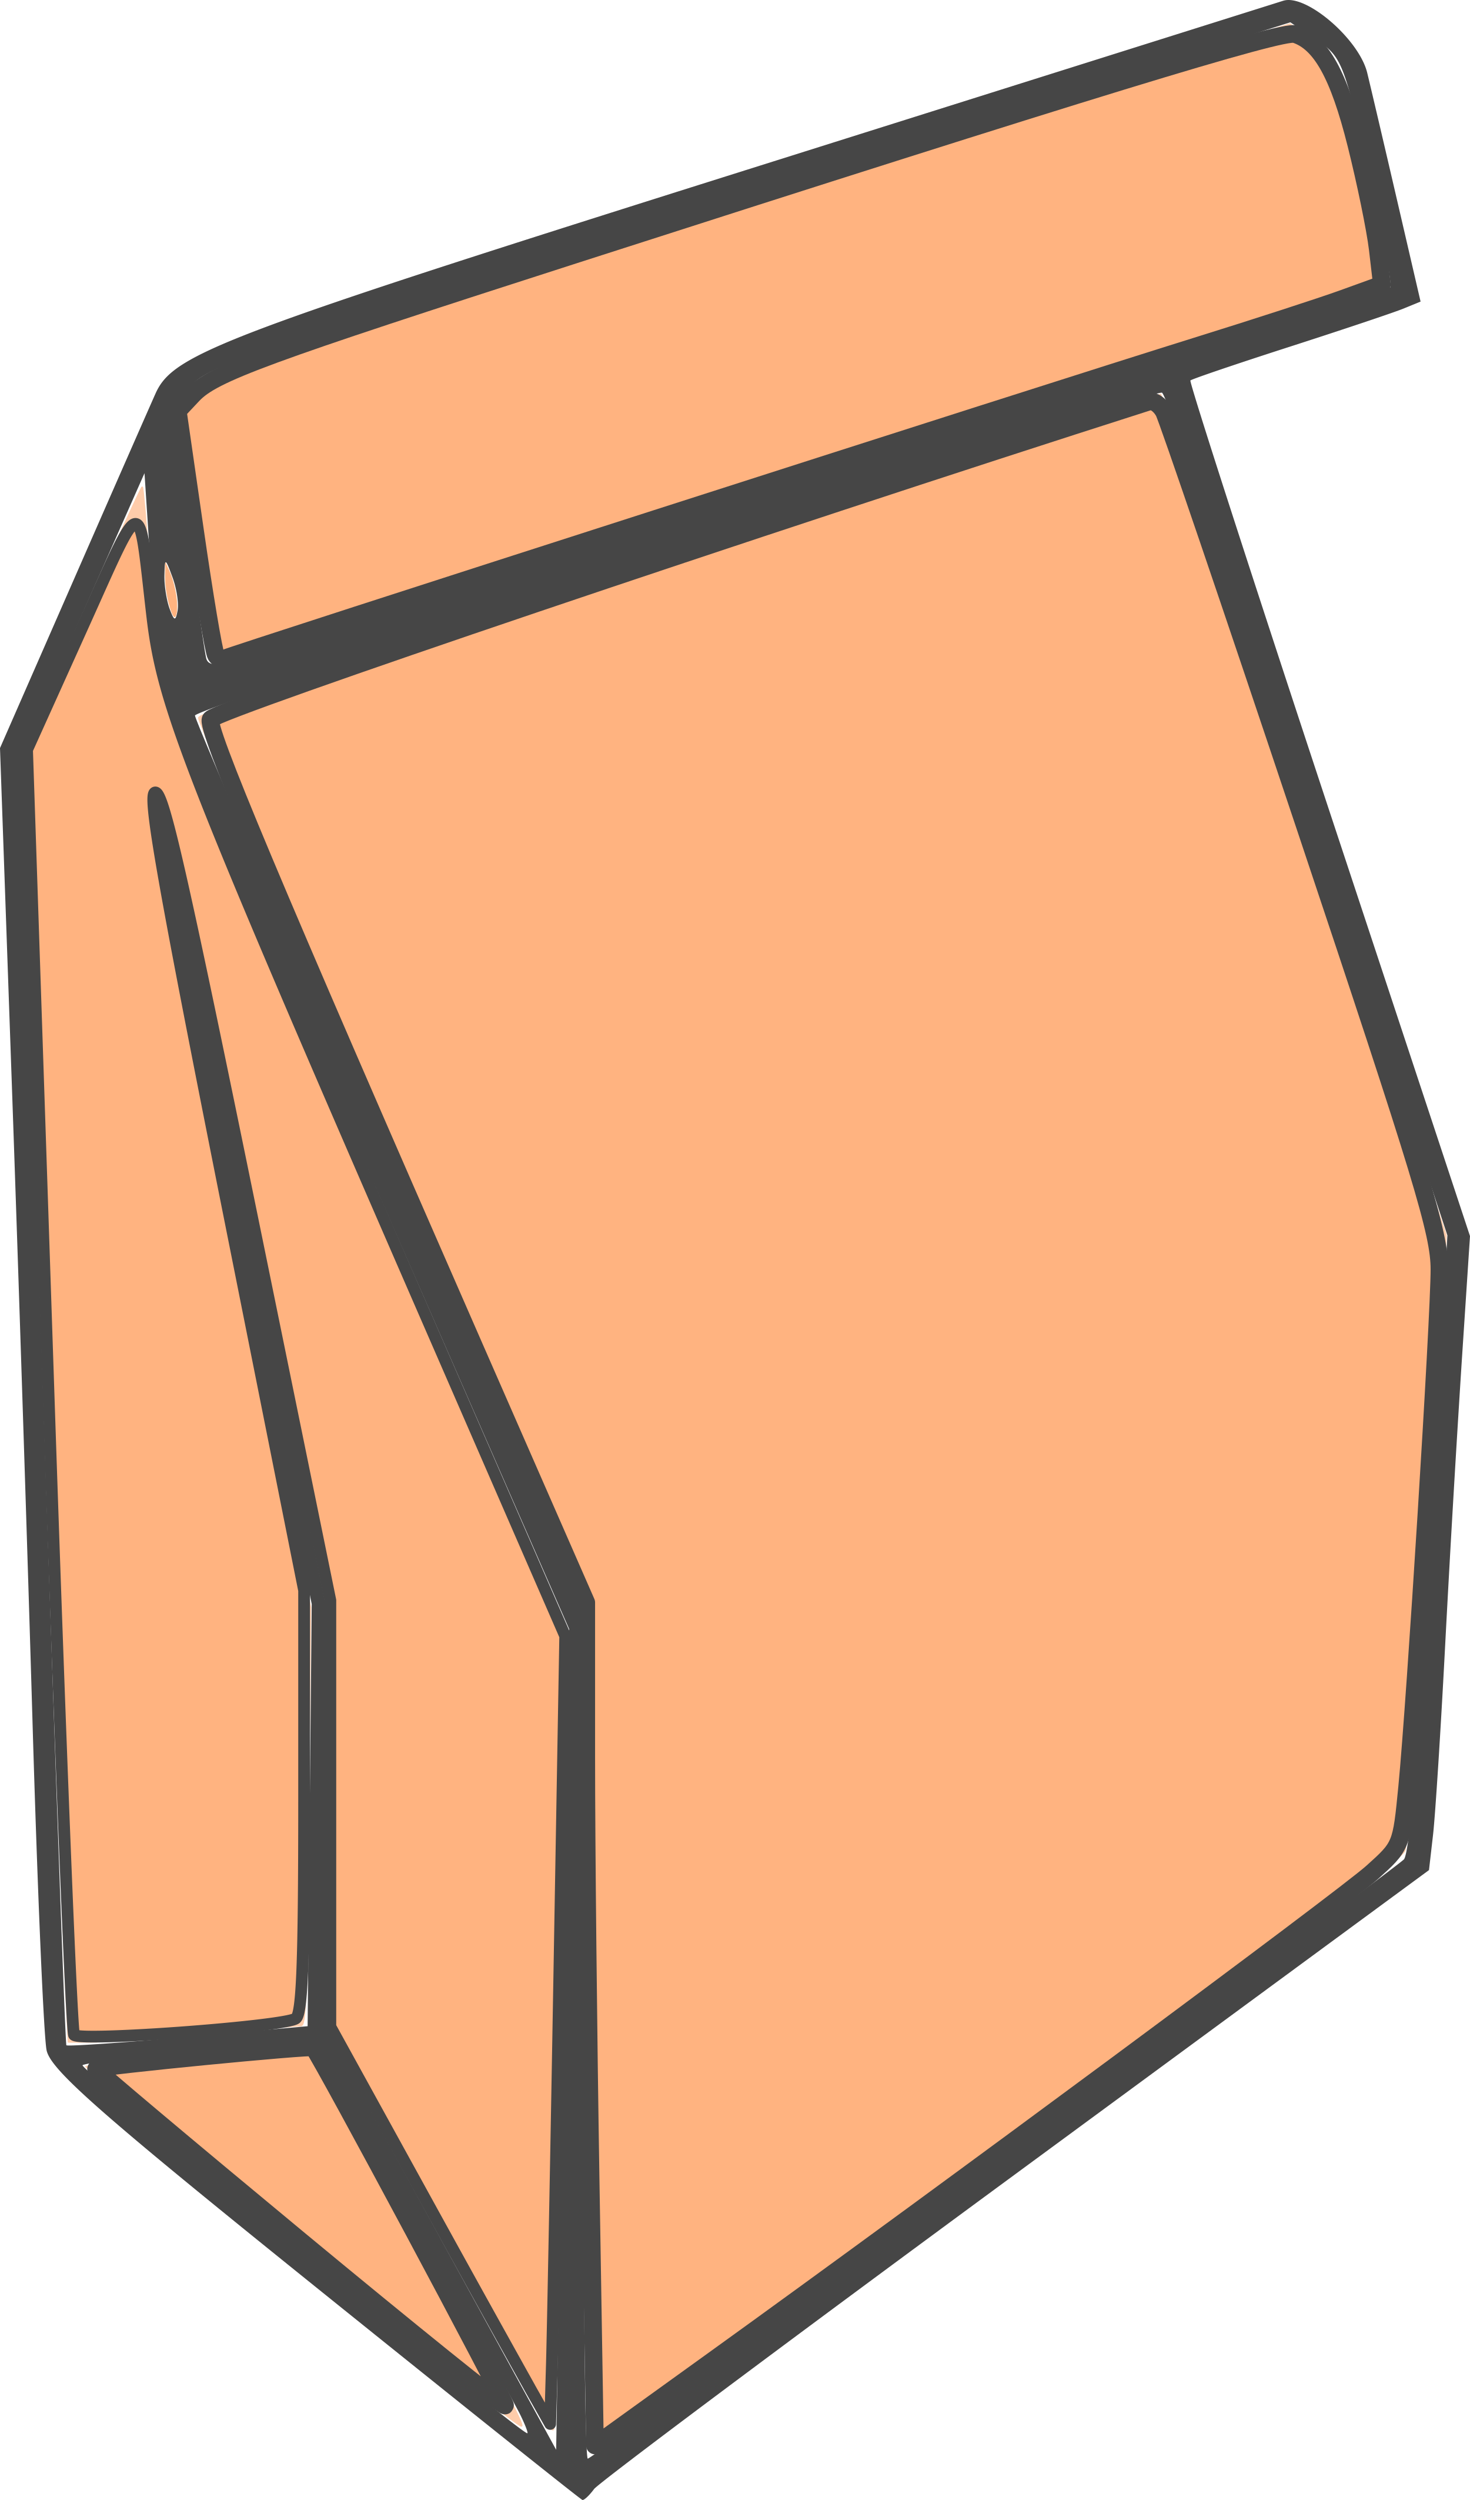 <svg xmlns="http://www.w3.org/2000/svg" width="50" height="85"><path d="M10.735 77.755c-7.316-5.888-9.006-7.374-9.15-8.043-.096-.452-.311-5.447-.477-11.1C.942 52.96.625 43.182.403 36.884L0 25.434l2.552-5.823c1.403-3.203 2.64-6.016 2.747-6.251.61-1.338 2.333-1.988 20.089-7.583C35.194 2.687 43.413.1 43.65.025c.775-.24 2.576 1.307 2.854 2.451.138.569.603 2.551 1.033 4.406l.782 3.372-.574.235c-.315.13-2.057.714-3.871 1.298-1.814.584-3.337 1.101-3.384 1.149-.047.047 2.073 6.612 4.711 14.589L50 42.027l-.283 4.296a858.773 858.773 0 0 0-.56 9.577c-.151 2.905-.338 5.822-.414 6.482l-.138 1.201-14.052 10.325c-7.729 5.678-14.184 10.502-14.346 10.719-.161.217-.34.385-.396.372-.057-.012-4.14-3.272-9.076-7.244zm23.07-4.186c7.502-5.514 13.778-10.17 13.947-10.35.198-.21.513-4.004.893-10.77l.586-10.446-4.723-14.319c-2.598-7.876-4.843-14.326-4.988-14.334-.658-.035-32.888 10.722-32.888 10.977 0 .158 2.982 7.082 6.627 15.385l6.627 15.097-.034 14.392c-.018 7.916.044 14.393.14 14.393.094 0 6.31-4.511 13.812-10.025zM12.5 39.73c-7.19-16.417-7.093-16.14-7.417-21.08l-.168-2.562-2.082 4.703-2.082 4.704.717 21.984c.395 12.09.75 22.018.79 22.06.038.043 1.9-.085 4.138-.285l4.067-.363.07-7.176.07-7.176-2.758-13.663C6.328 33.36 5.138 27.157 5.2 27.09c.062-.067.168-.062.235.011.067.073 1.375 6.336 2.906 13.919l2.783 13.786v14.257l3.896 7.115 3.897 7.115.222-13.951.222-13.951-6.86-15.663zm5.193 42.366c-.315-.637-6.842-12.58-6.937-12.692-.108-.128-7.806.66-7.948.814-.119.128 14.816 12.483 15.126 12.513.042.004-.067-.282-.241-.635zm6.69-64.992c8.239-2.687 15.178-4.885 15.422-4.885.493 0 7.266-2.213 7.48-2.444.074-.08-.257-1.874-.737-3.985-.827-3.643-.917-3.868-1.765-4.434l-.894-.597-18.298 5.757C10.123 11.38 7.182 12.389 6.58 13.03l-.713.758.523 4.14c.288 2.277.572 4.29.63 4.474.081.252.39.242 1.247-.04.626-.205 7.879-2.572 16.117-5.259zm-18.517 2.52c-.244-.66-.258-.664-.274-.077-.009.34.07.854.174 1.142.157.43.205.444.274.077.046-.245-.032-.76-.174-1.142z" fill="#464646"/><path style="marker:none" d="M20.007 82.79c-.04-.323-.071-6.764-.072-14.315V54.747l-2.967-6.752C11.045 34.512 6.764 24.616 6.764 24.409c0-.147 3.543-1.39 13.45-4.72 6.492-2.183 16.204-5.366 17.988-5.896l1.27-.377.175.409c.505 1.173 1.891 5.221 5.524 16.133l4.01 12.04-.284 5.036c-.49 8.717-.937 15.063-1.117 15.878-.035.157-1.316 1.182-3.71 2.968-8.434 6.295-23.764 17.495-23.944 17.495-.027 0-.08-.263-.12-.586zM7.152 22.432c-.087-.14-.684-4.26-1.005-6.936l-.197-1.64.323-.386c.178-.212.556-.516.84-.675 1.23-.69 5.575-2.144 20.02-6.696l11.998-3.782L43.874.82l.66.457c.764.528.978.837 1.288 1.859.502 1.65 1.49 6.454 1.358 6.594-.216.227-3.734 1.371-9.053 2.945-2.583.764-11.393 3.591-23.409 7.513-3.759 1.227-6.981 2.263-7.16 2.302-.2.044-.357.021-.406-.058z" color="#000" fill="#fca" stroke="#fca" stroke-width=".056" stroke-linecap="round" stroke-linejoin="round" overflow="visible"/><path style="marker:none" d="M14.99 75.98l-3.761-6.87V55.027l-1.503-7.45c-3.4-16.862-4.19-20.564-4.382-20.564-.078 0-.142.106-.142.235 0 .488.86 4.97 3.072 16.013l2.283 11.393-.073 7.106c-.066 6.383-.091 7.106-.25 7.107-.097 0-1.583.125-3.302.278-1.719.153-3.457.278-3.863.278l-.739.001-.072-1.479c-.154-3.143-.683-18.538-1.255-36.524l-.188-5.915 1.99-4.491c1.094-2.47 2.01-4.472 2.033-4.448.024.024.116 1.04.204 2.26.36 4.998.032 4.126 10.71 28.498l3.545 8.09-.195 13.45c-.107 7.398-.23 13.57-.272 13.717-.065.22-.726-.916-3.84-6.603z" color="#000" fill="#fca" stroke="#fca" stroke-width=".056" stroke-linecap="round" stroke-linejoin="round" overflow="visible"/><path style="marker:none" d="M16.865 81.844C11.902 77.826 6.51 73.362 4.093 71.273L2.93 70.266l.774-.13c.923-.154 5.14-.575 6.237-.622l.776-.034 3.052 5.58c1.68 3.07 3.279 5.995 3.555 6.502.276.506.462.92.413.918-.05-.002-.441-.288-.87-.636z" color="#000" fill="#fca" stroke="#fca" stroke-width=".056" stroke-linecap="round" stroke-linejoin="round" overflow="visible"/><path style="marker:none" d="M5.823 20.764a3.812 3.812 0 0 1-.2-1.242l.004-.38.11.236c.215.463.338 1.193.253 1.51-.038.138-.082.106-.167-.124z" color="#000" fill="#ffb380" stroke="#ffb380" stroke-width=".02" stroke-linecap="round" stroke-linejoin="round" overflow="visible"/><path style="marker:none" d="M20.089 74.093c-.081-4.98-.148-11.428-.148-14.33v-5.278l-3.81-8.693C9.205 29.993 6.963 24.653 7.168 24.448c.384-.384 18.526-6.52 31.911-10.794.152-.048.381.11.51.35s2.29 6.583 4.802 14.094c4.01 11.986 4.569 13.828 4.569 15.06 0 1.645-.813 14.683-1.098 17.601-.196 2.007-.196 2.009-1.19 2.902-.99.889-14.677 11.02-22.398 16.578l-4.037 2.907-.148-9.053z" color="#000" fill="#ffb380" stroke="#464646" stroke-width=".6" stroke-linecap="round" stroke-linejoin="round" overflow="visible"/><path style="marker:none" d="M18.02 81.185a1324.38 1324.38 0 0 1-3.74-6.753l-3.044-5.525V54.411L8.668 41.85C6.158 29.577 5.56 26.943 5.284 26.943c-.283 0 .23 2.919 2.61 14.85l2.45 12.283v7.165c0 5.466-.067 7.218-.28 7.386-.346.273-7.342.793-7.545.56-.082-.092-.475-9.961-.873-21.931L.92 25.492l1.864-4.13c2.112-4.677 1.905-4.639 2.393-.436.355 3.054 1.175 5.152 9.283 23.763l4.765 10.937-.198 11.385c-.109 6.26-.224 12.288-.256 13.393l-.058 2.009-.694-1.228z" color="#000" fill="#ffb380" stroke="#464646" stroke-width=".4" stroke-linecap="round" stroke-linejoin="round" overflow="visible"/><path style="marker:none" d="M10.151 76.131c-3.817-3.16-6.917-5.767-6.89-5.794.094-.09 7.343-.797 7.4-.722.34.453 6.583 12.11 6.518 12.174-.048.049-3.21-2.498-7.028-5.658zM7.343 22.276c-.071-.115-.392-2.03-.713-4.257l-.583-4.047.511-.544c.693-.738 2.416-1.371 12.937-4.754 17.447-5.61 24.117-7.652 24.551-7.514.88.28 1.492 1.377 2.085 3.746.323 1.286.65 2.886.73 3.555l.142 1.215-1.31.474c-.72.261-2.967.99-4.992 1.62-5.146 1.602-32.892 10.513-33.077 10.624-.083.05-.21-.002-.281-.118z" color="#000" fill="#ffb380" stroke="#464646" stroke-width=".6" stroke-linecap="round" stroke-linejoin="round" overflow="visible"/></svg>